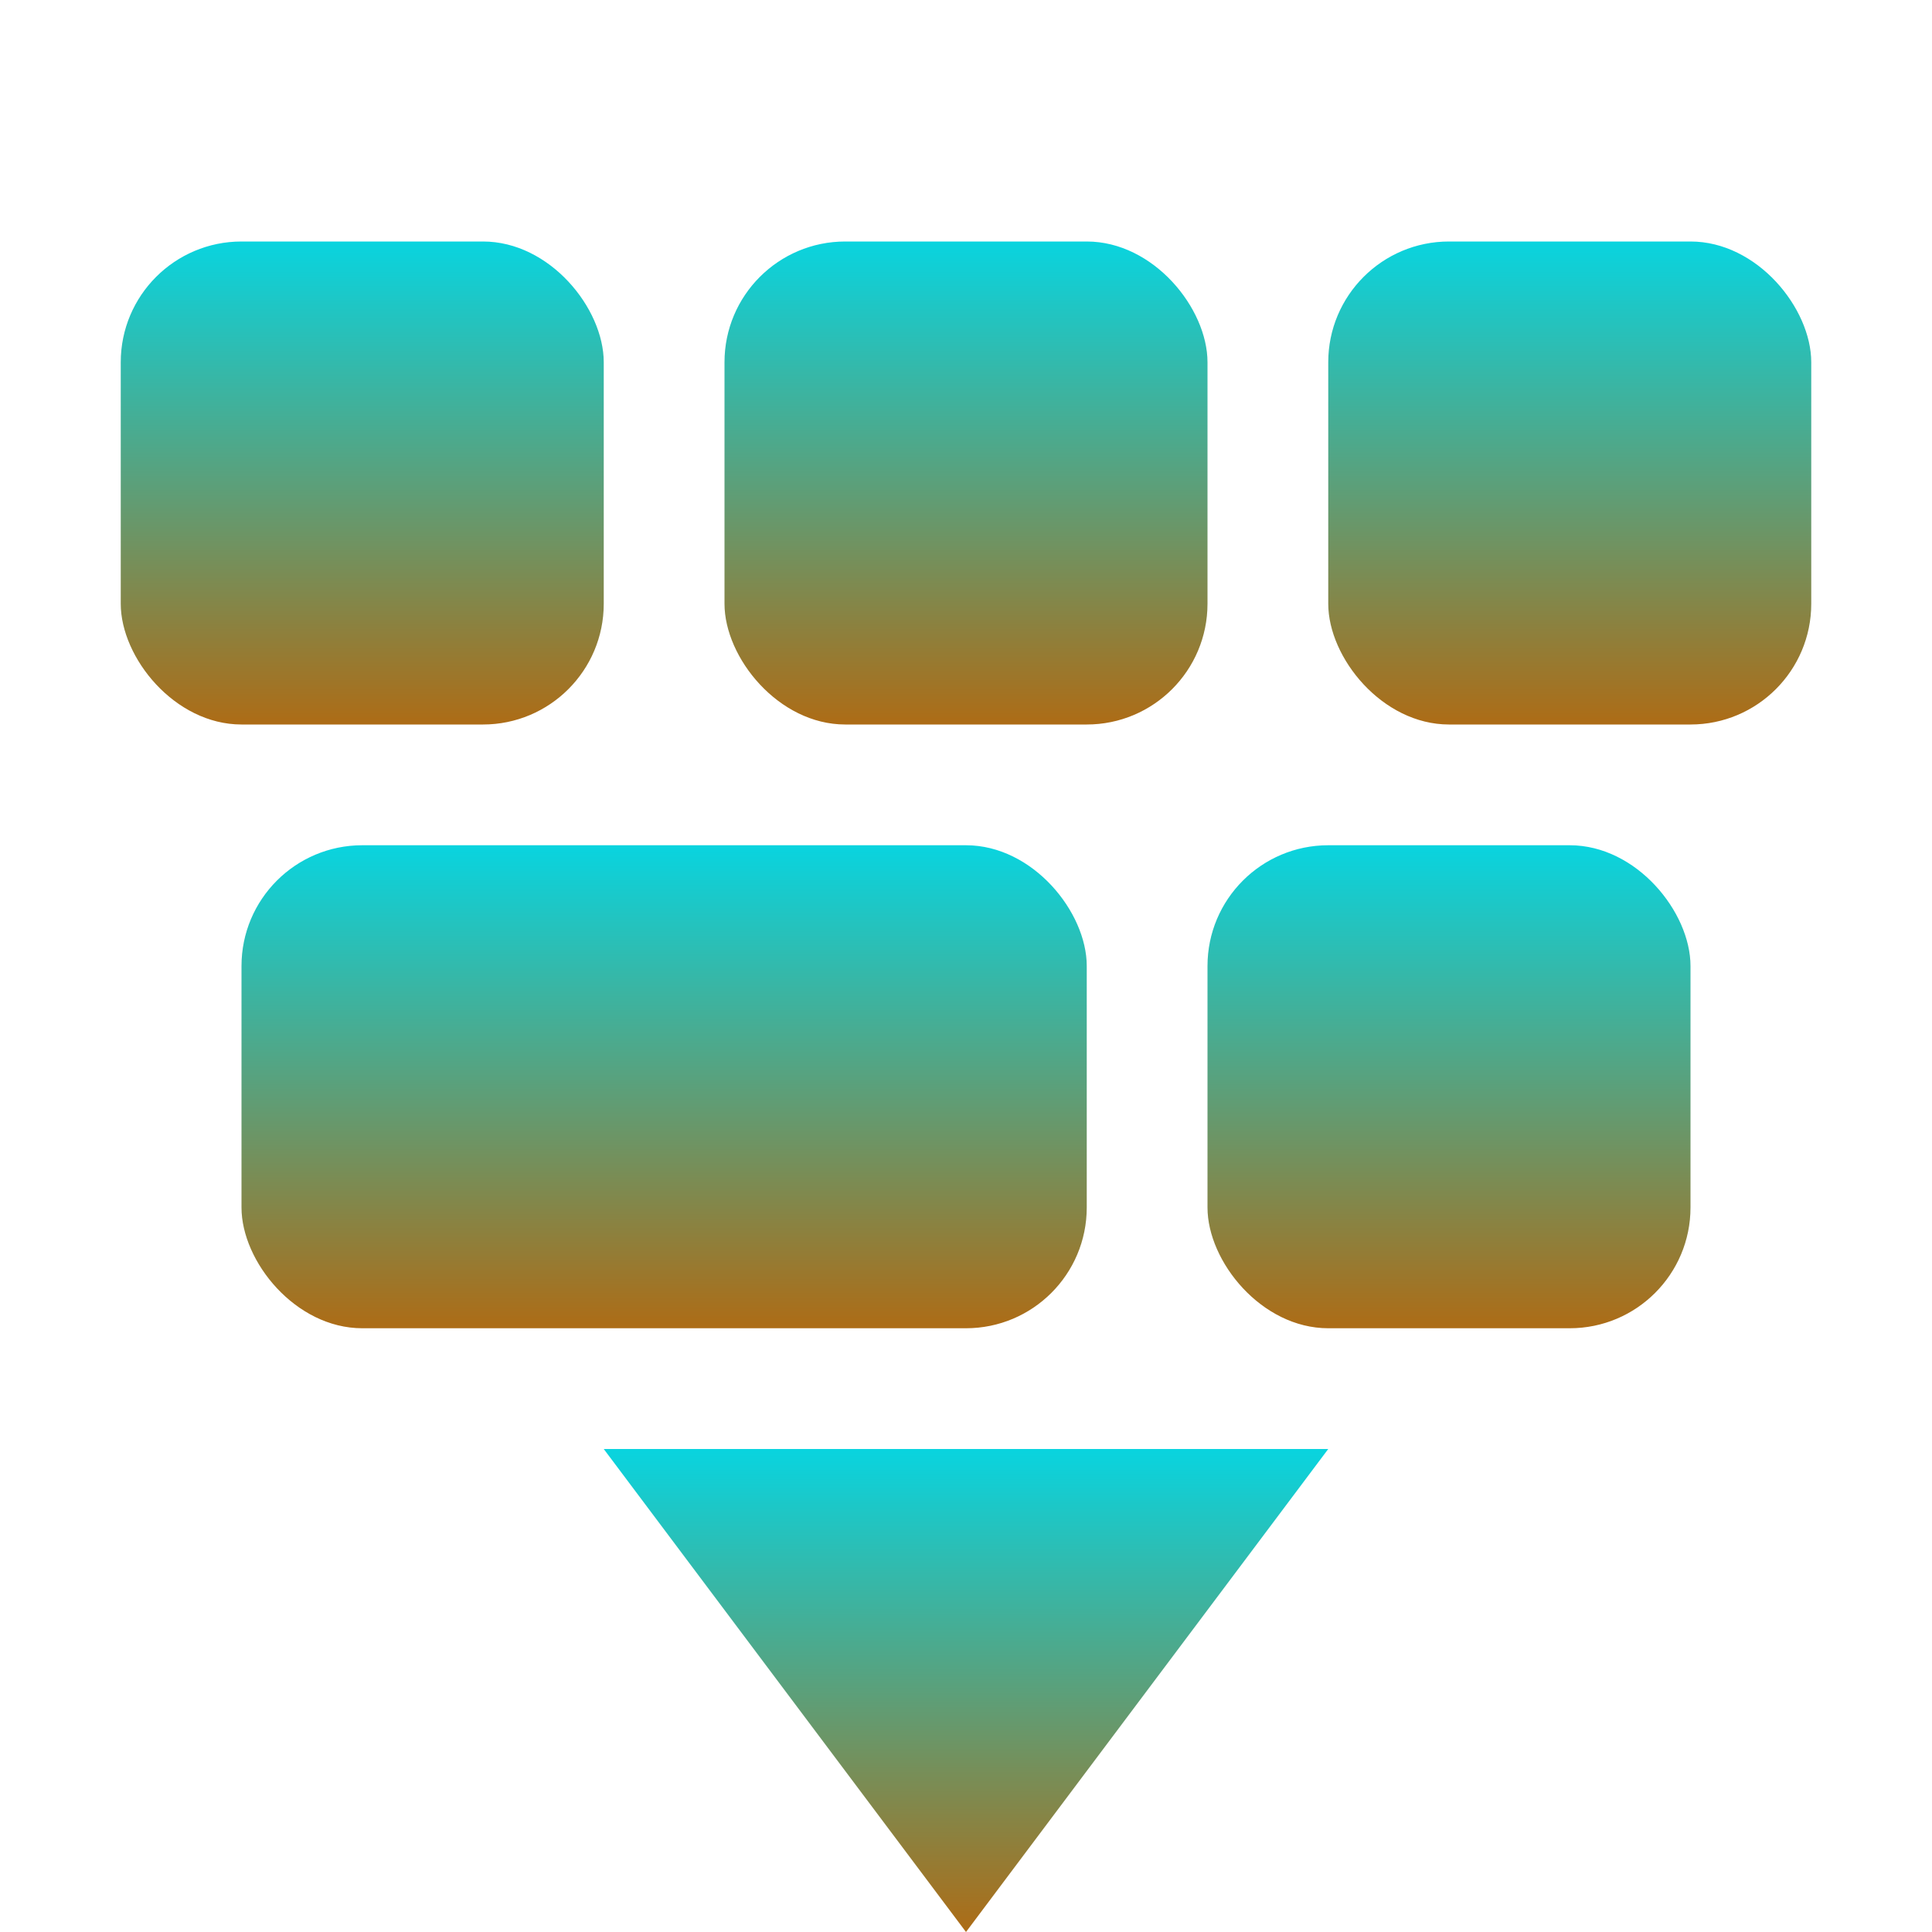 <svg xmlns="http://www.w3.org/2000/svg" width="16" height="16" version="1.1">
 <defs>
  <style id="current-color-scheme" type="text/css">
    .ColorScheme-Text { color: #d3dae3; } .ColorScheme-Highlight { color:#5294e2; }
  </style>
  <linearGradient id="aurora" x1="0%" x2="0%" y1="0%" y2="100%">
    <stop offset="0%" style="stop-color:#09D4DF; stop-opacity:1"/>
    <stop offset="100%" style="stop-color:#ad6c16; stop-opacity:1"/>
  </linearGradient>
 </defs>
  <path fill="url(#aurora)" class="ColorScheme-Text" d="M 5,12 8,16 11,12 Z"/>
 <rect fill="url(#aurora)" class="ColorScheme-Text" width="4" height="4" x="1" y="2" rx="1" ry="1"/>
 <rect fill="url(#aurora)" class="ColorScheme-Text" width="4" height="4" x="6" y="2" rx="1" ry="1"/>
 <rect fill="url(#aurora)" class="ColorScheme-Text" width="4" height="4" x="11" y="2" rx="1" ry="1"/>
 <rect fill="url(#aurora)" class="ColorScheme-Text" width="4" height="4" x="10" y="7" rx="1" ry="1"/>
 <rect fill="url(#aurora)" class="ColorScheme-Text" width="7" height="4" x="2" y="7" rx="1" ry="1"/>
</svg>
